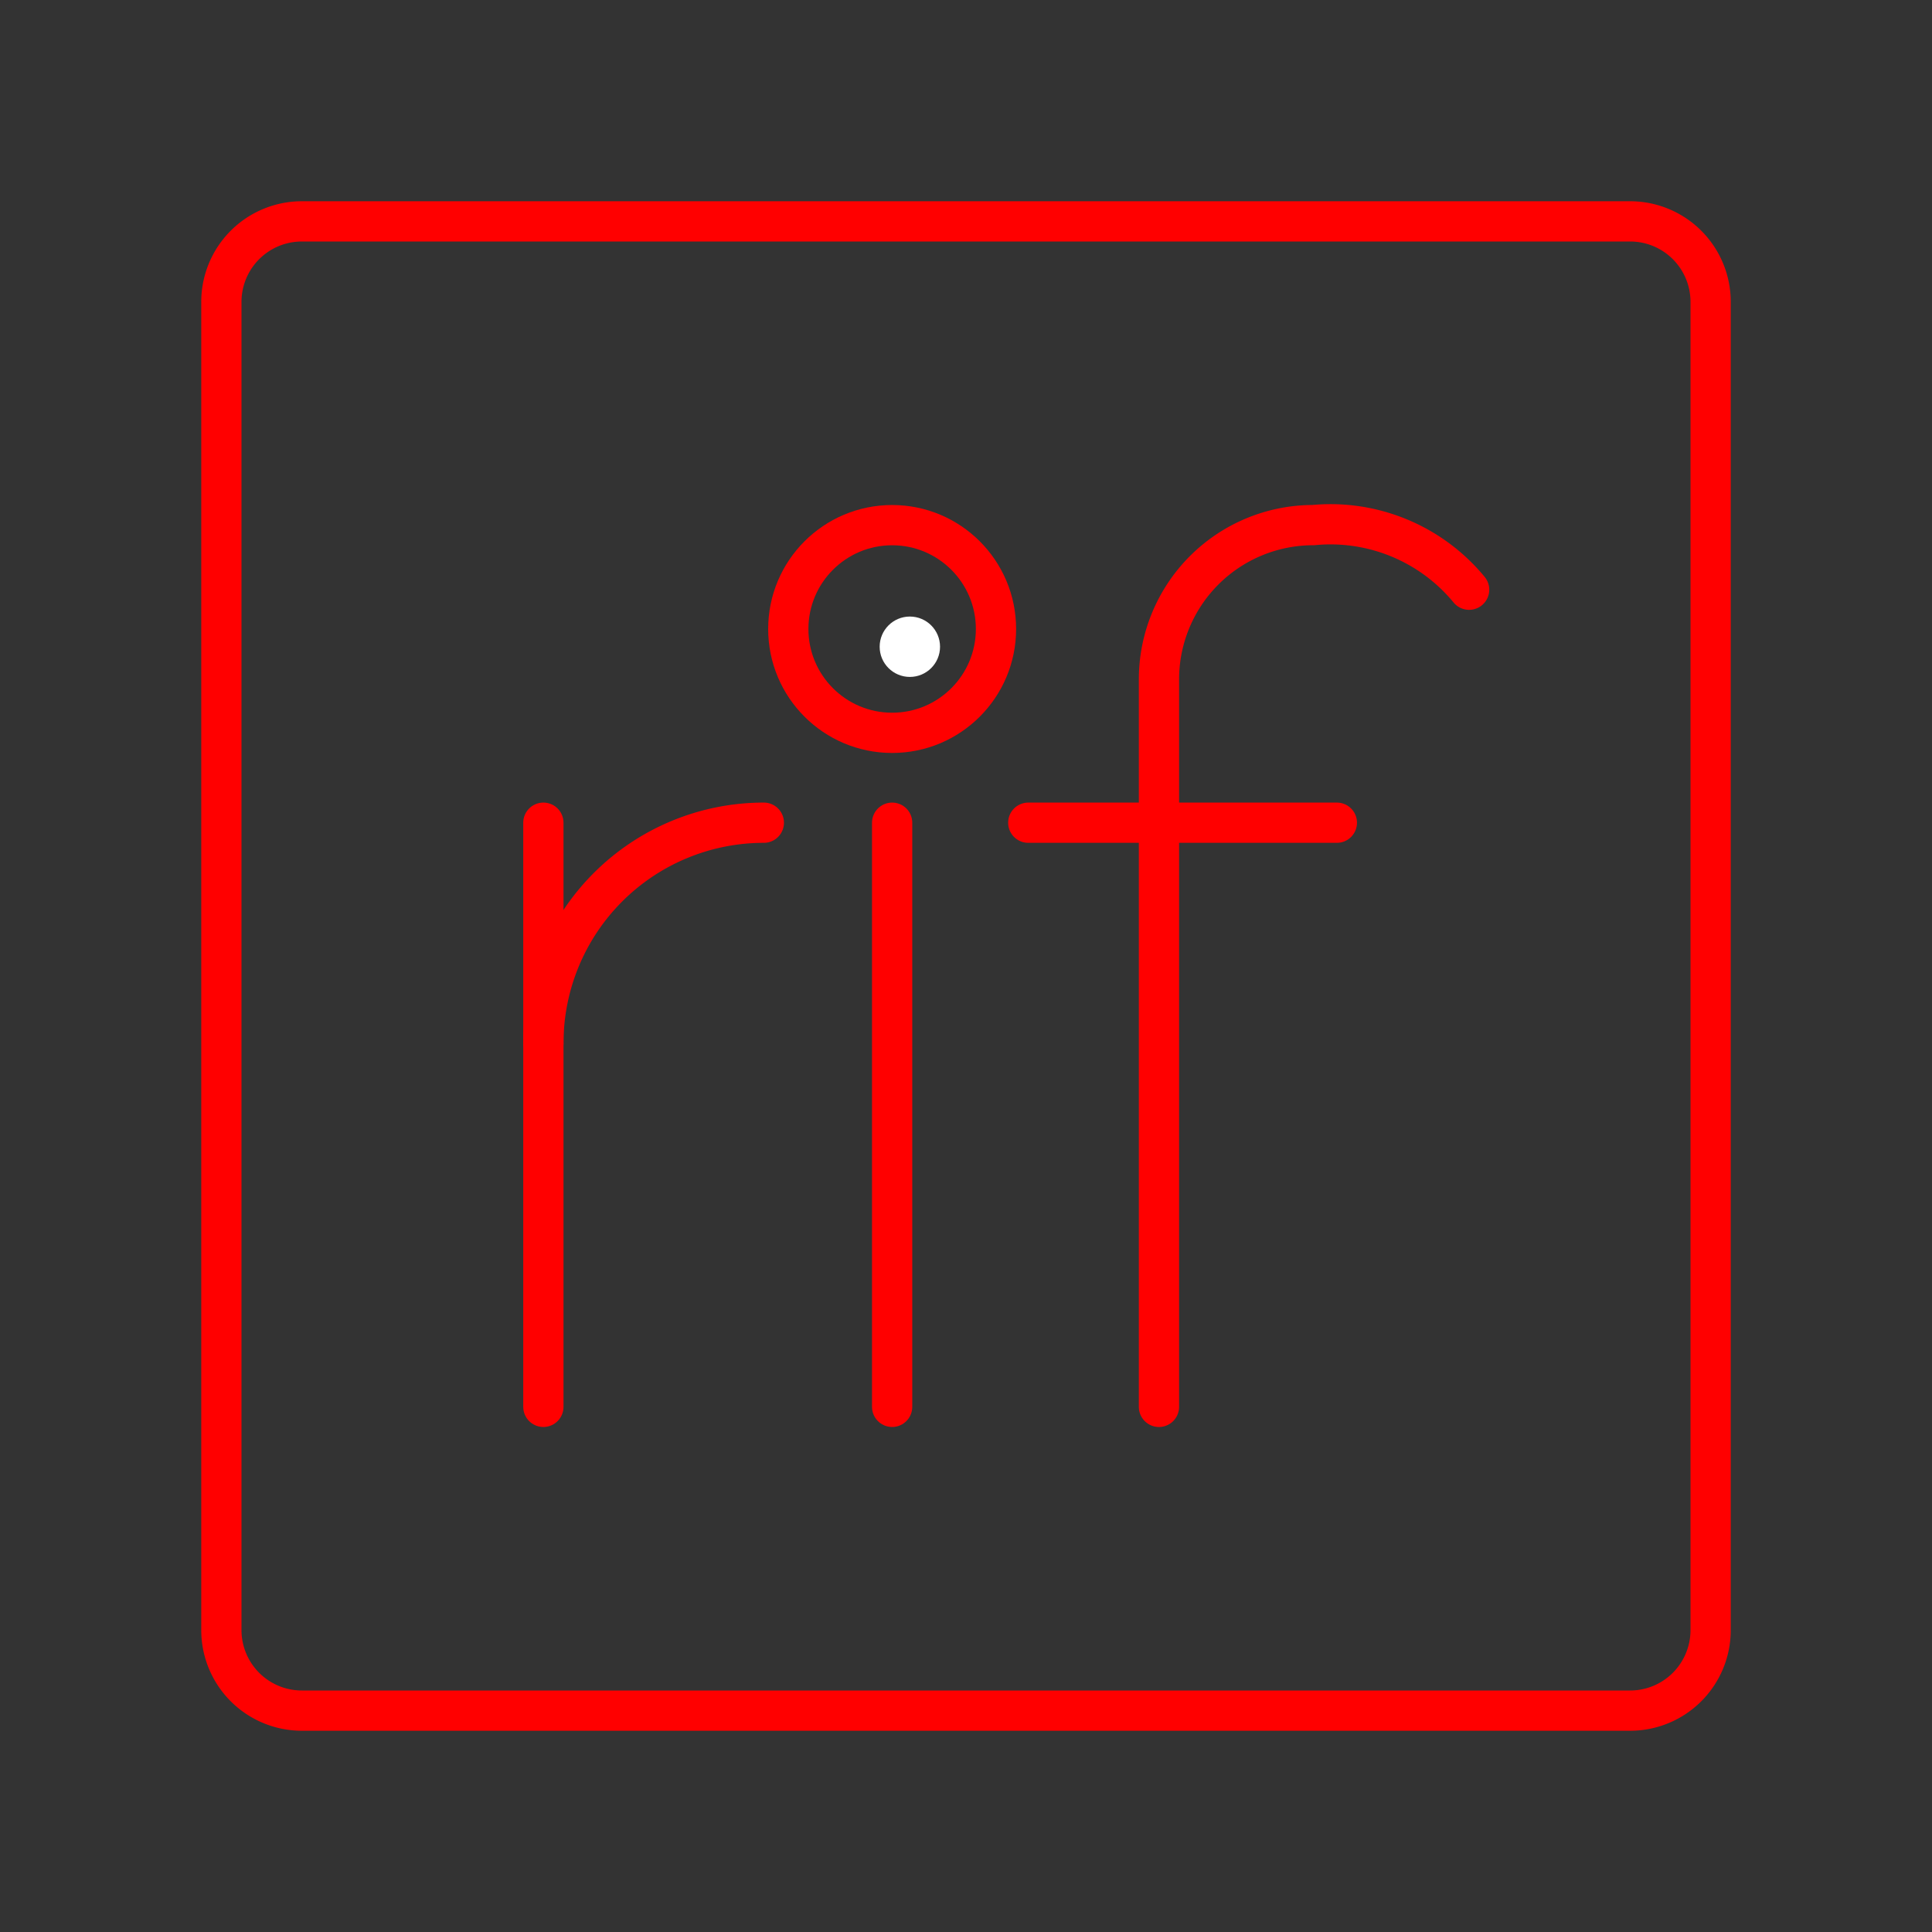 <svg xmlns="http://www.w3.org/2000/svg" viewBox="0 0 48 48"><rect x="0" y="0" width="48" height="48" fill="#333333" stroke="none"/><defs><style>.a{fill:none;stroke:#FF0000;stroke-linecap:round;stroke-linejoin:round;}.b{fill:#fff;}</style></defs><path class="a" d="M13.5,25.917A5.477,5.477,0,0,1,18.977,20.44h0"/><line class="a" x1="13.5" y1="20.44" x2="13.5" y2="34.953"/><circle class="a" cx="22.165" cy="15.627" r="2.58"/><line class="a" x1="22.165" y1="20.44" x2="22.165" y2="34.953"/><circle class="b" cx="22.605" cy="16.068" r="0.75"/><path class="a" d="M28.794,34.953V16.88a3.834,3.834,0,0,1,3.834-3.834h0A4.463,4.463,0,0,1,36.5,14.651"/><line class="a" x1="25.547" y1="20.44" x2="33.214" y2="20.44"/><path class="a" d="M5.5,19.6V40.5a2,2,0,0,0,2,2h33a2,2,0,0,0,2-2V7.5a2,2,0,0,0-2-2H7.5a2,2,0,0,0-2,2V19.6"/></svg>